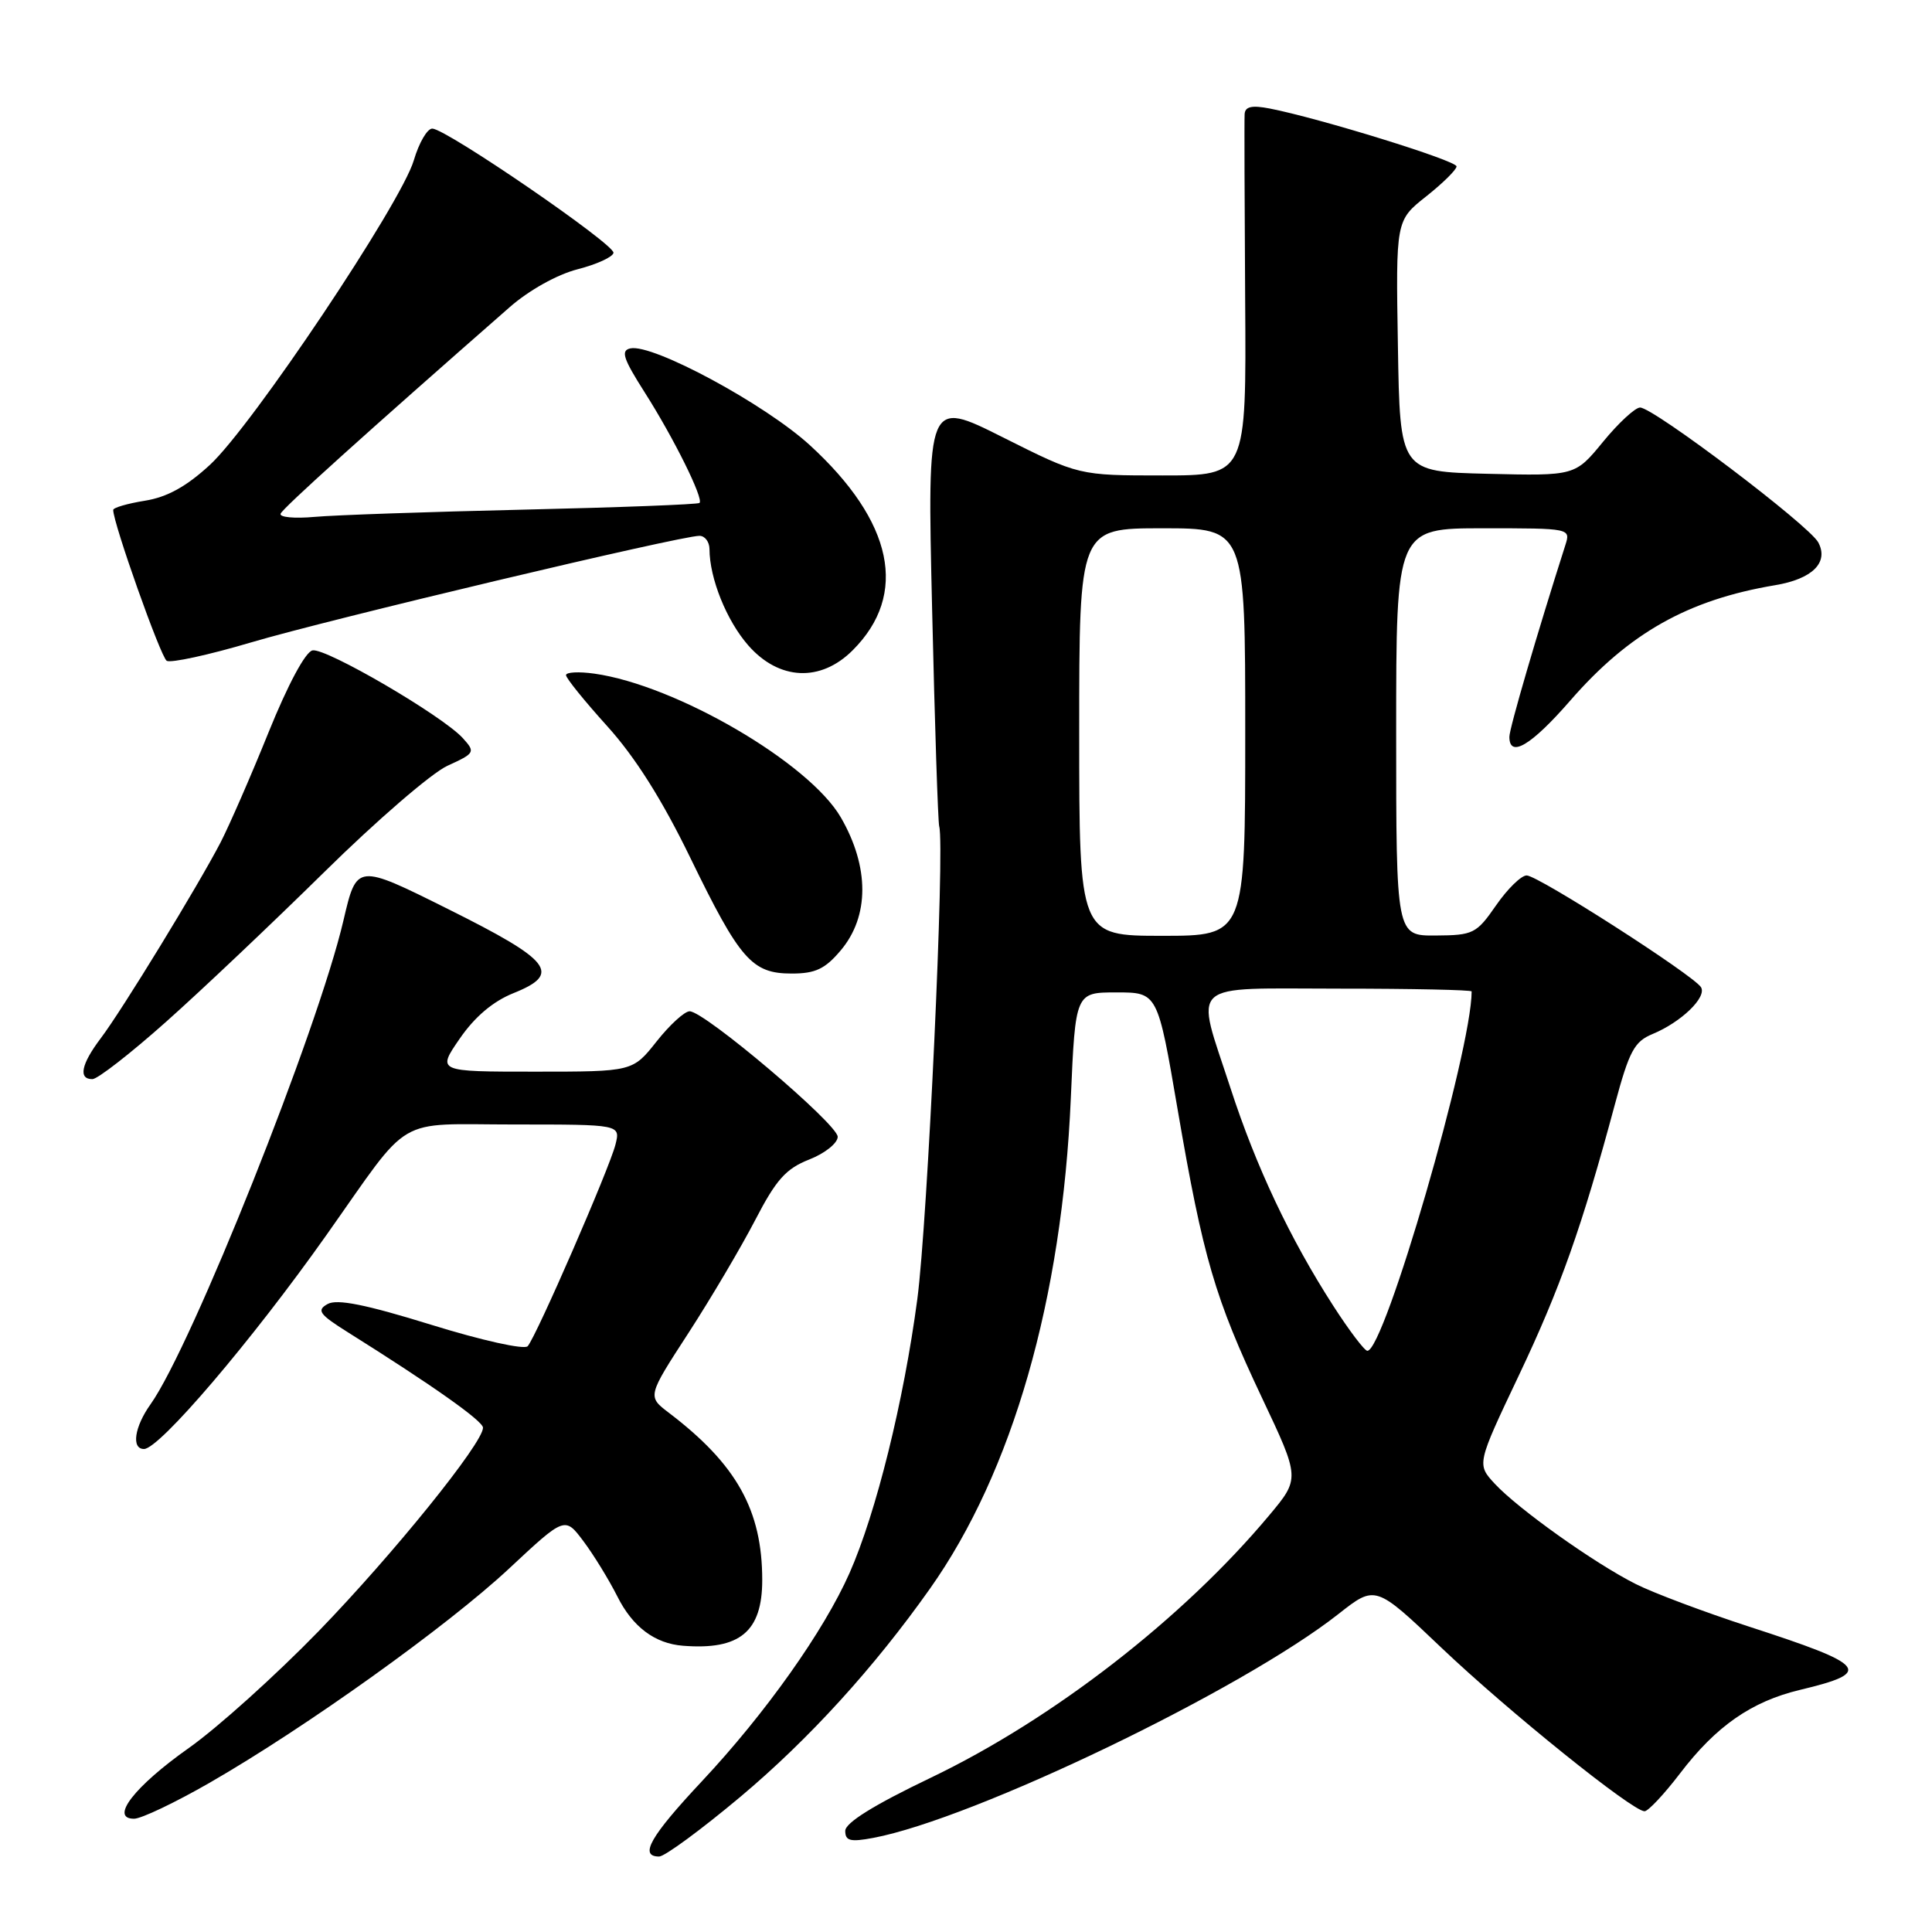 <?xml version="1.0" encoding="UTF-8" standalone="no"?>
<!DOCTYPE svg PUBLIC "-//W3C//DTD SVG 1.1//EN" "http://www.w3.org/Graphics/SVG/1.1/DTD/svg11.dtd" >
<svg xmlns="http://www.w3.org/2000/svg" xmlns:xlink="http://www.w3.org/1999/xlink" version="1.1" viewBox="0 0 256 256">
 <g >
 <path fill="currentColor"
d=" M 98.09 238.10 C 107.17 230.48 115.83 220.97 123.23 210.50 C 134.16 195.05 140.74 172.11 141.89 145.50 C 142.50 131.50 142.50 131.50 147.94 131.50 C 153.39 131.50 153.39 131.50 156.04 147.00 C 159.41 166.65 160.97 172.00 167.21 185.20 C 172.27 195.90 172.27 195.90 168.15 200.82 C 156.73 214.47 139.49 227.82 123.31 235.57 C 115.79 239.17 112.00 241.53 112.00 242.60 C 112.00 243.93 112.67 244.10 115.71 243.53 C 129.05 241.02 164.59 223.92 177.37 213.85 C 182.25 210.01 182.25 210.01 190.99 218.33 C 199.83 226.74 216.30 240.00 217.91 240.00 C 218.39 240.00 220.51 237.74 222.61 234.99 C 227.38 228.73 232.07 225.46 238.50 223.92 C 248.26 221.59 247.49 220.64 231.74 215.53 C 225.82 213.60 219.07 211.07 216.74 209.89 C 211.29 207.15 201.19 199.96 198.08 196.62 C 195.67 194.02 195.67 194.02 201.25 182.26 C 206.74 170.70 209.63 162.54 213.98 146.34 C 215.88 139.28 216.55 138.01 218.98 137.01 C 222.77 135.44 226.20 132.13 225.39 130.81 C 224.39 129.21 203.80 116.00 202.29 116.00 C 201.57 116.00 199.75 117.78 198.24 119.96 C 195.64 123.71 195.22 123.93 190.25 123.96 C 185.00 124.00 185.00 124.00 185.00 97.00 C 185.00 70.00 185.00 70.00 196.57 70.00 C 208.11 70.00 208.13 70.00 207.41 72.25 C 203.72 83.80 200.00 96.51 200.00 97.63 C 200.00 100.50 202.89 98.78 208.05 92.85 C 215.85 83.88 223.66 79.48 235.22 77.54 C 240.15 76.72 242.35 74.53 240.93 71.87 C 239.71 69.60 219.11 54.01 217.32 54.00 C 216.67 54.00 214.46 56.04 212.42 58.53 C 208.71 63.06 208.71 63.06 197.10 62.78 C 185.50 62.50 185.50 62.50 185.23 45.85 C 184.95 29.21 184.95 29.21 188.98 26.02 C 191.19 24.27 193.00 22.48 193.00 22.05 C 193.00 21.28 174.85 15.67 168.25 14.38 C 165.87 13.92 164.98 14.12 164.92 15.12 C 164.87 15.88 164.91 26.96 164.99 39.75 C 165.15 63.00 165.15 63.00 154.06 63.00 C 142.96 63.00 142.96 63.00 132.91 57.96 C 122.86 52.91 122.86 52.91 123.51 80.71 C 123.86 95.99 124.29 108.95 124.45 109.50 C 125.22 112.11 122.91 161.86 121.55 172.14 C 119.75 185.70 116.09 200.47 112.57 208.43 C 109.18 216.10 101.44 227.02 93.03 236.00 C 86.16 243.33 84.64 246.00 87.34 246.00 C 88.07 246.00 92.91 242.44 98.09 238.10 Z  M 27.75 236.24 C 40.49 228.92 59.31 215.45 67.47 207.83 C 74.85 200.94 74.85 200.94 77.31 204.22 C 78.66 206.02 80.68 209.31 81.80 211.53 C 83.82 215.57 86.76 217.78 90.50 218.07 C 98.03 218.67 101.00 216.20 101.00 209.37 C 101.00 200.11 97.61 194.04 88.64 187.21 C 85.77 185.03 85.77 185.03 91.23 176.62 C 94.23 171.99 98.20 165.26 100.07 161.66 C 102.84 156.31 104.14 154.85 107.23 153.64 C 109.30 152.83 111.00 151.47 111.00 150.63 C 111.00 148.96 93.36 134.00 91.38 134.00 C 90.71 134.00 88.74 135.80 87.00 138.00 C 83.83 142.00 83.83 142.00 70.87 142.00 C 57.90 142.00 57.90 142.00 60.92 137.62 C 62.91 134.73 65.32 132.69 68.03 131.60 C 74.45 129.03 73.11 127.30 59.38 120.46 C 47.27 114.42 47.27 114.42 45.51 121.96 C 42.13 136.46 25.40 178.41 19.95 186.07 C 17.81 189.07 17.38 192.00 19.08 192.00 C 21.12 192.00 33.34 177.68 43.26 163.64 C 54.71 147.45 52.07 149.00 68.15 149.00 C 82.22 149.00 82.22 149.00 81.55 151.67 C 80.76 154.81 71.06 177.10 69.92 178.38 C 69.48 178.87 63.85 177.62 57.14 175.54 C 48.45 172.85 44.66 172.09 43.41 172.79 C 41.92 173.62 42.30 174.15 46.09 176.53 C 57.33 183.58 64.00 188.29 64.00 189.18 C 64.00 191.22 52.10 205.95 42.24 216.12 C 36.58 221.95 28.83 228.93 25.02 231.62 C 17.81 236.71 14.49 241.00 17.77 240.99 C 18.72 240.99 23.21 238.85 27.75 236.24 Z  M 22.00 135.40 C 26.68 131.24 36.12 122.29 43.00 115.52 C 49.88 108.74 57.20 102.42 59.29 101.47 C 62.94 99.80 63.01 99.67 61.33 97.81 C 58.65 94.85 43.18 85.82 41.41 86.18 C 40.47 86.37 38.15 90.70 35.60 97.00 C 33.27 102.78 30.40 109.34 29.24 111.60 C 26.25 117.36 16.15 133.89 13.34 137.59 C 10.75 141.02 10.35 143.01 12.25 142.99 C 12.94 142.98 17.32 139.57 22.00 135.40 Z  M 111.41 125.92 C 115.21 121.41 115.21 114.88 111.42 108.32 C 107.23 101.08 89.58 90.78 78.75 89.26 C 76.69 88.97 75.00 89.06 75.00 89.46 C 75.00 89.86 77.46 92.90 80.46 96.22 C 84.15 100.30 87.73 105.96 91.45 113.62 C 98.05 127.20 99.63 129.00 104.91 129.00 C 108.05 129.00 109.33 128.39 111.41 125.92 Z  M 112.98 86.17 C 120.40 78.76 118.38 69.13 107.30 58.98 C 101.35 53.54 86.52 45.54 83.54 46.16 C 82.22 46.44 82.56 47.49 85.43 52.00 C 89.27 58.03 93.26 66.08 92.69 66.64 C 92.49 66.84 82.02 67.24 69.42 67.53 C 56.81 67.82 44.33 68.25 41.68 68.49 C 39.03 68.73 37.00 68.54 37.18 68.07 C 37.45 67.34 48.49 57.39 67.56 40.68 C 70.11 38.45 73.82 36.38 76.53 35.68 C 79.07 35.03 81.21 34.05 81.29 33.50 C 81.46 32.38 59.19 17.11 57.29 17.04 C 56.62 17.02 55.52 18.91 54.83 21.25 C 53.15 26.94 33.38 56.48 27.81 61.60 C 24.70 64.47 22.14 65.88 19.19 66.35 C 16.89 66.72 15.00 67.27 15.00 67.57 C 15.00 69.33 21.29 87.06 22.09 87.56 C 22.62 87.88 27.65 86.79 33.28 85.12 C 43.44 82.10 90.15 71.00 92.68 71.00 C 93.40 71.00 94.00 71.79 94.01 72.75 C 94.02 76.64 96.28 82.25 99.16 85.53 C 103.23 90.16 108.73 90.42 112.98 86.17 Z  M 176.66 173.02 C 170.94 164.14 166.44 154.62 163.04 144.16 C 158.36 129.79 157.04 131.00 177.50 131.00 C 187.12 131.00 195.00 131.17 195.00 131.37 C 195.00 139.20 183.44 179.02 181.18 178.99 C 180.81 178.99 178.77 176.30 176.66 173.02 Z  M 143.00 97.00 C 143.00 70.00 143.00 70.00 154.00 70.00 C 165.00 70.00 165.00 70.00 165.00 97.00 C 165.00 124.00 165.00 124.00 154.00 124.00 C 143.00 124.00 143.00 124.00 143.00 97.00 Z "/>
</g>
</svg>